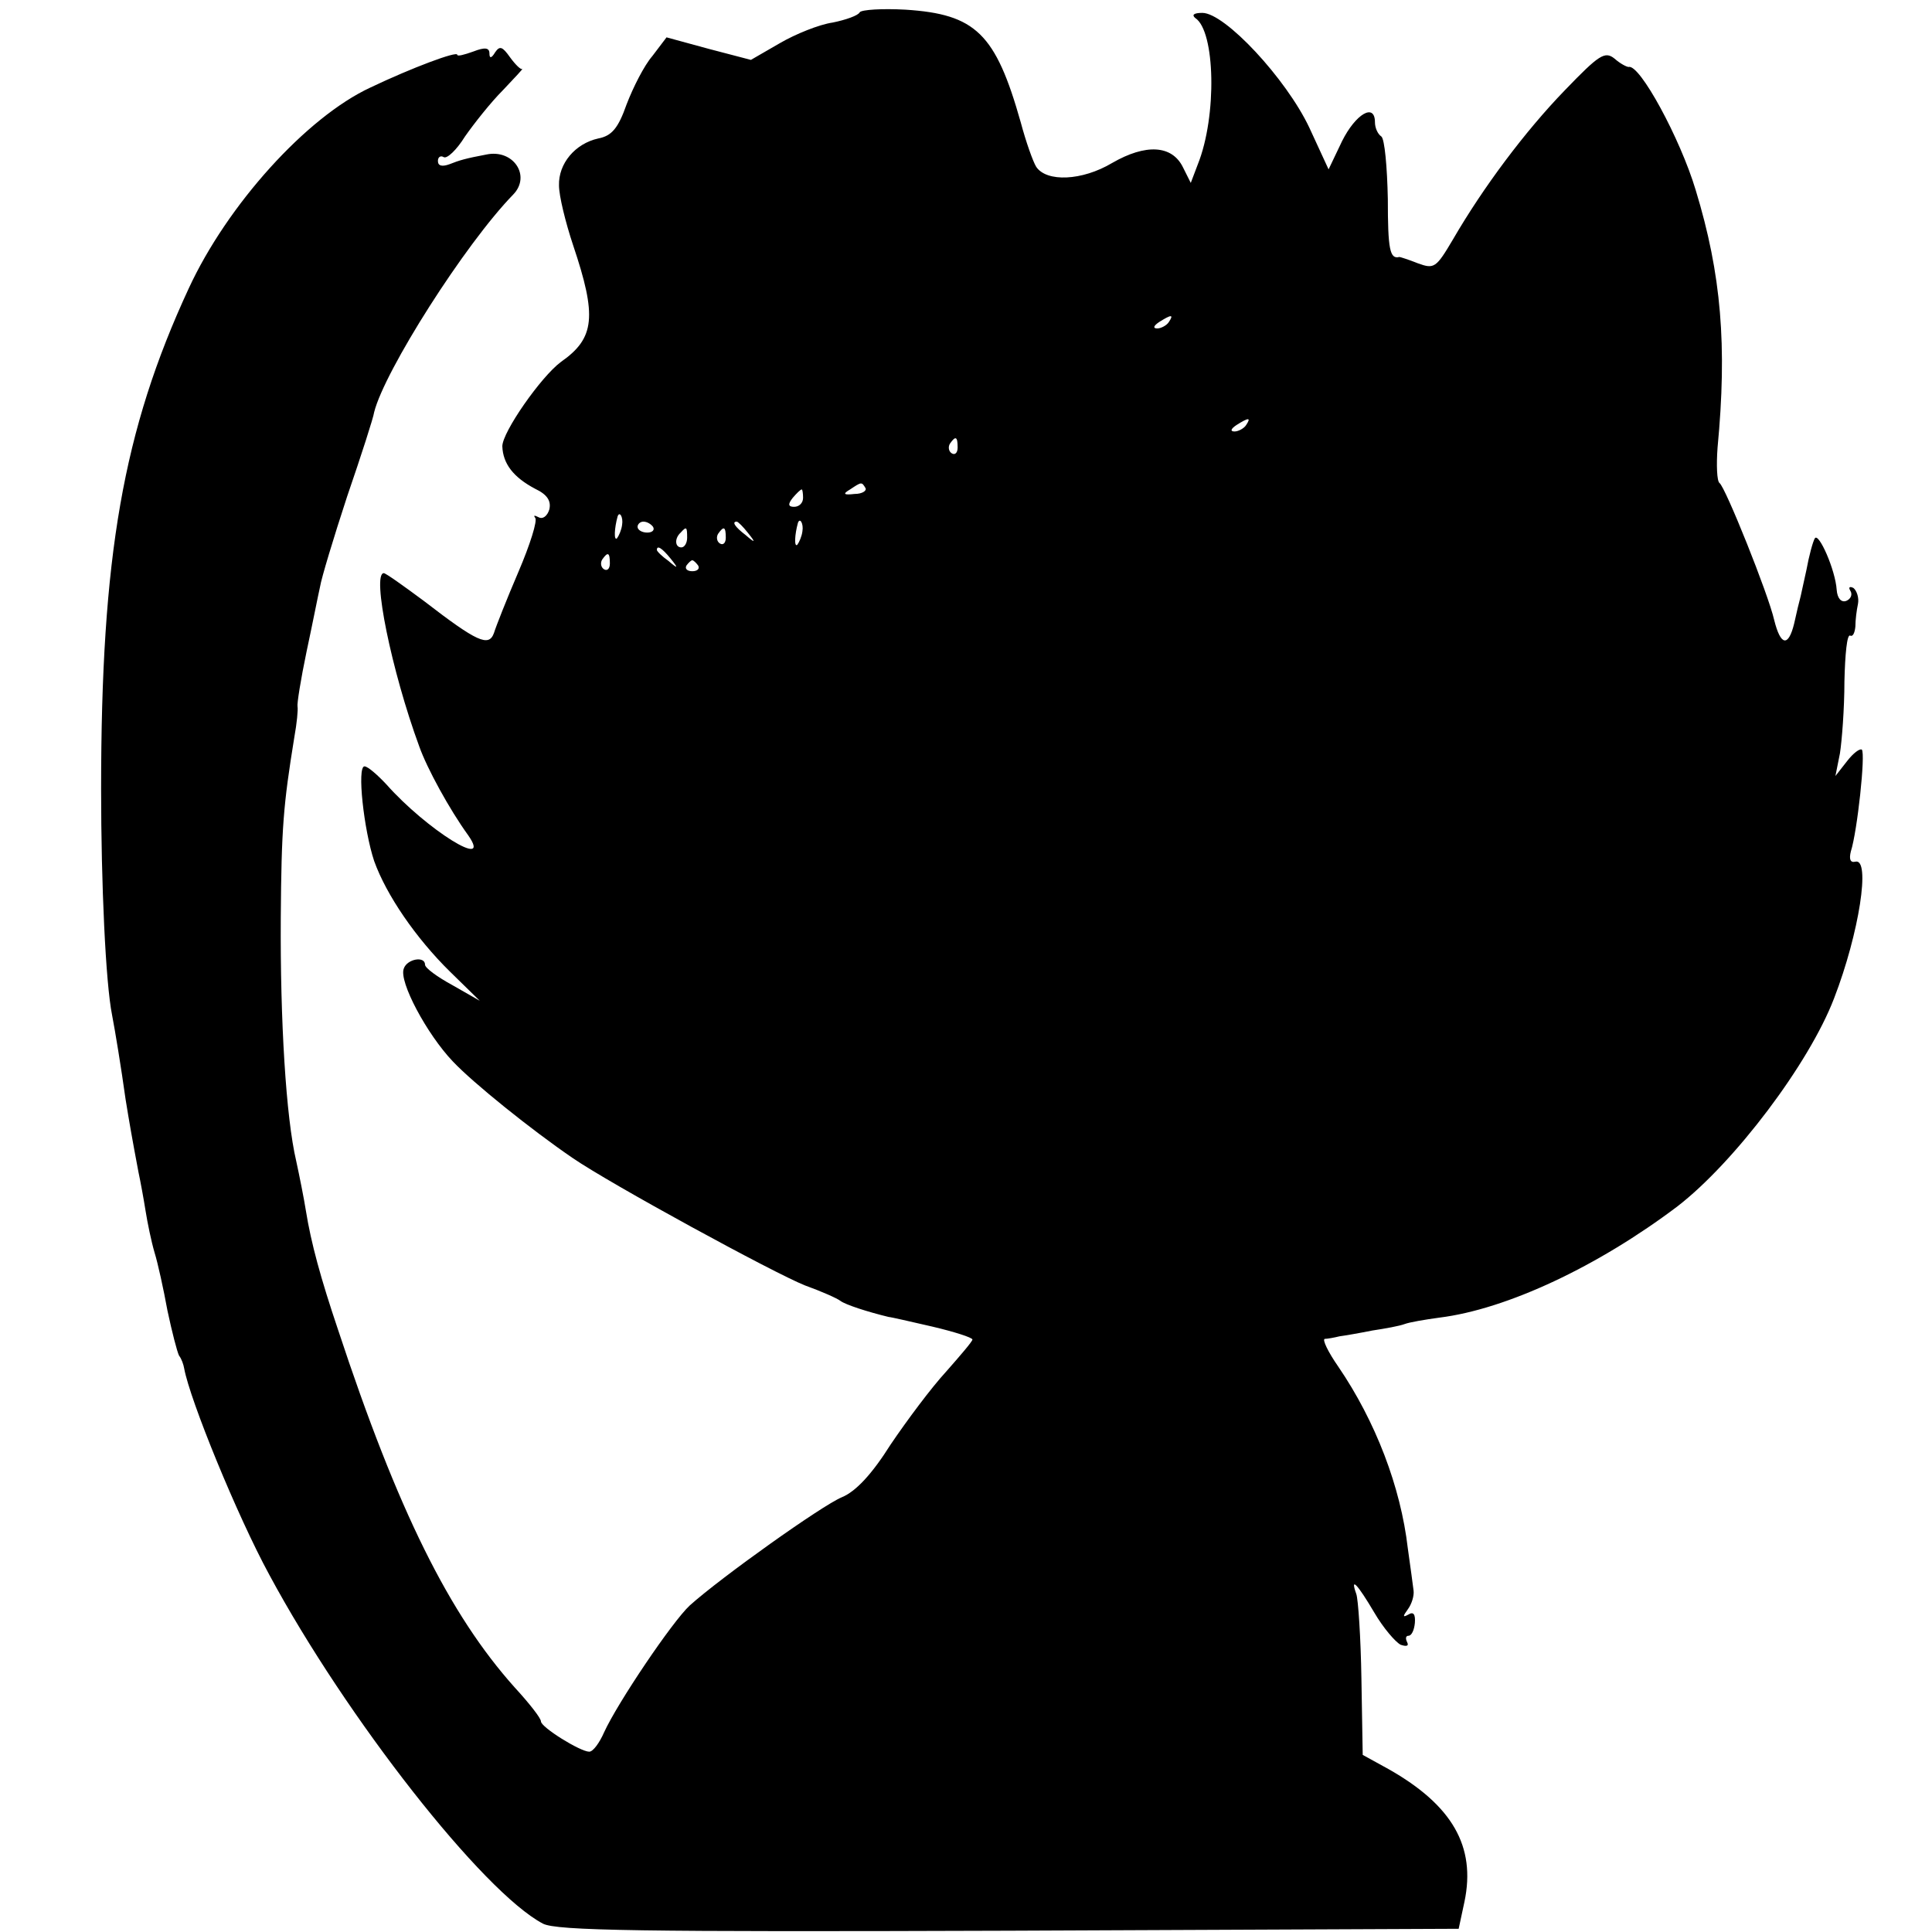 <?xml version="1.0" standalone="no"?>
<!DOCTYPE svg PUBLIC "-//W3C//DTD SVG 20010904//EN"
 "http://www.w3.org/TR/2001/REC-SVG-20010904/DTD/svg10.dtd">
<svg version="1.0" xmlns="http://www.w3.org/2000/svg"
 width="300pt" height="300pt" viewBox="0 0 300 300"
 preserveAspectRatio="xMidYMid meet">
<g transform="translate(0,300) scale(0.1,-0.1)"
fill="#000000" stroke="none">
<path d="M1335 2981 c-2 -5 -22 -12 -42 -16 -21 -3 -58 -18 -82 -32 l-45 -26
-65 17 -66 18 -22 -29 c-13 -15 -30 -49 -40 -75 -13 -37 -23 -49 -44 -53 -36
-8 -62 -39 -61 -73 0 -16 10 -57 22 -93 37 -110 34 -144 -19 -181 -31 -23 -91
-109 -91 -131 1 -27 17 -48 51 -66 19 -9 25 -19 22 -32 -3 -10 -10 -16 -17
-12 -6 3 -8 3 -5 -1 4 -4 -8 -42 -26 -84 -18 -42 -35 -85 -38 -95 -8 -22 -26
-14 -109 50 -31 23 -59 43 -62 43 -19 0 12 -152 55 -269 12 -34 47 -98 76
-138 39 -56 -65 9 -127 79 -14 15 -29 28 -34 28 -12 0 -1 -99 15 -147 19 -53
65 -120 118 -172 l46 -45 -42 24 c-24 13 -43 27 -43 32 0 14 -28 9 -33 -6 -8
-20 36 -102 76 -144 32 -34 123 -107 186 -150 58 -40 313 -179 361 -198 25 -9
50 -20 55 -24 8 -6 42 -17 75 -25 3 0 33 -7 68 -15 34 -8 62 -17 62 -20 0 -3
-19 -25 -41 -50 -23 -25 -61 -76 -86 -113 -29 -46 -54 -73 -76 -82 -31 -13
-187 -124 -236 -168 -27 -25 -112 -151 -133 -197 -7 -16 -17 -30 -23 -30 -14
0 -75 38 -75 47 0 5 -18 28 -41 53 -101 113 -181 273 -274 555 -27 80 -42 135
-50 185 -3 19 -10 54 -15 77 -16 68 -25 218 -24 378 1 140 4 175 21 280 4 22
6 43 5 48 -1 4 5 42 14 85 9 42 18 88 21 101 2 13 21 76 42 140 22 64 41 123
42 131 16 64 141 261 216 338 28 29 0 71 -42 62 -32 -6 -42 -9 -57 -15 -11 -4
-18 -3 -18 5 0 6 4 9 9 6 5 -3 20 11 33 32 14 20 40 53 59 72 19 20 32 34 30
33 -2 -2 -11 7 -19 18 -12 17 -16 18 -23 8 -6 -10 -9 -10 -9 -2 0 9 -7 10 -25
3 -14 -5 -25 -8 -25 -5 0 6 -70 -20 -135 -51 -99 -46 -222 -182 -282 -312
-102 -220 -136 -416 -136 -777 0 -148 7 -301 17 -351 5 -26 14 -81 21 -131 6
-37 10 -60 20 -113 3 -14 8 -41 11 -60 3 -19 9 -48 14 -65 5 -16 14 -57 20
-90 7 -33 15 -64 18 -70 4 -5 7 -14 8 -20 9 -49 82 -228 132 -320 120 -223
332 -493 425 -542 21 -11 151 -13 724 -11 l698 3 9 42 c18 86 -19 150 -118
206 l-40 22 -2 118 c-1 64 -5 124 -8 132 -10 28 2 15 28 -29 14 -24 33 -46 41
-50 9 -3 13 -2 10 4 -3 6 -2 10 2 10 5 0 9 9 10 20 1 13 -2 18 -10 13 -9 -5
-9 -3 -1 8 6 8 10 21 9 29 -1 8 -5 38 -9 66 -11 95 -50 197 -108 282 -16 23
-25 42 -21 43 4 0 15 2 23 4 8 1 31 5 51 9 20 3 42 7 50 10 8 3 32 7 54 10
105 13 247 80 370 173 88 68 204 221 243 323 39 101 57 218 33 212 -8 -2 -10
4 -7 16 10 31 23 152 17 158 -3 2 -13 -5 -23 -18 l-18 -23 7 35 c3 19 7 69 7
112 1 42 4 74 9 71 4 -2 7 4 8 14 0 10 2 26 4 35 2 10 -2 21 -7 25 -6 3 -8 1
-5 -4 4 -6 1 -13 -6 -16 -8 -3 -14 4 -15 17 -2 31 -28 90 -34 80 -3 -5 -9 -27
-13 -49 -5 -22 -9 -42 -10 -45 -1 -3 -5 -20 -9 -38 -9 -37 -21 -35 -31 5 -9
40 -76 207 -85 213 -4 3 -5 28 -3 55 15 158 6 269 -34 400 -24 80 -87 196
-104 191 -3 0 -13 5 -22 13 -15 12 -24 6 -77 -49 -62 -64 -127 -151 -174 -232
-26 -44 -29 -46 -54 -37 -15 6 -28 10 -29 10 -15 -4 -18 12 -18 90 -1 50 -5
93 -10 97 -6 4 -10 14 -10 22 0 31 -30 13 -51 -29 l-21 -44 -30 65 c-36 76
-131 178 -166 178 -13 0 -17 -3 -11 -8 31 -20 34 -152 4 -227 l-11 -29 -12 24
c-17 35 -58 37 -110 7 -47 -28 -102 -30 -118 -6 -5 8 -16 39 -24 69 -39 138
-70 168 -179 175 -36 2 -68 0 -71 -4z m480 -481 c-3 -5 -12 -10 -18 -10 -7 0
-6 4 3 10 19 12 23 12 15 0z m120 -160 c-3 -5 -12 -10 -18 -10 -7 0 -6 4 3 10
19 12 23 12 15 0z m-448 -35 c0 -8 -4 -12 -9 -9 -5 3 -6 10 -3 15 9 13 12 11
12 -6z m-143 -63 c2 -4 -5 -9 -17 -9 -17 -2 -19 0 -7 7 18 12 18 12 24 2z
m-97 -15 c0 -8 -6 -14 -14 -14 -9 0 -10 4 -2 14 6 7 12 13 14 13 1 0 2 -6 2
-13z m-281 -42 c-1 -8 -5 -17 -8 -21 -5 -4 -4 16 1 34 3 9 9 -1 7 -13z m48 -3
c3 -5 -1 -9 -9 -9 -8 0 -15 4 -15 9 0 4 4 8 9 8 6 0 12 -4 15 -8z m147 -9 c13
-16 12 -17 -3 -4 -17 13 -22 21 -14 21 2 0 10 -8 17 -17z m85 2 c-1 -8 -5 -17
-8 -21 -5 -4 -4 16 1 34 3 9 9 -1 7 -13z m-179 -10 c0 -8 -4 -15 -9 -15 -10 0
-11 14 -1 23 9 10 10 9 10 -8z m60 0 c0 -8 -4 -12 -9 -9 -5 3 -6 10 -3 15 9
13 12 11 12 -6z m-86 -32 c13 -16 12 -17 -3 -4 -10 7 -18 15 -18 17 0 8 8 3
21 -13z m-94 -8 c0 -8 -4 -12 -9 -9 -5 3 -6 10 -3 15 9 13 12 11 12 -6z m137
-3 c3 -5 -1 -9 -9 -9 -8 0 -12 4 -9 9 3 4 7 8 9 8 2 0 6 -4 9 -8z"/>
</g>
</svg>
